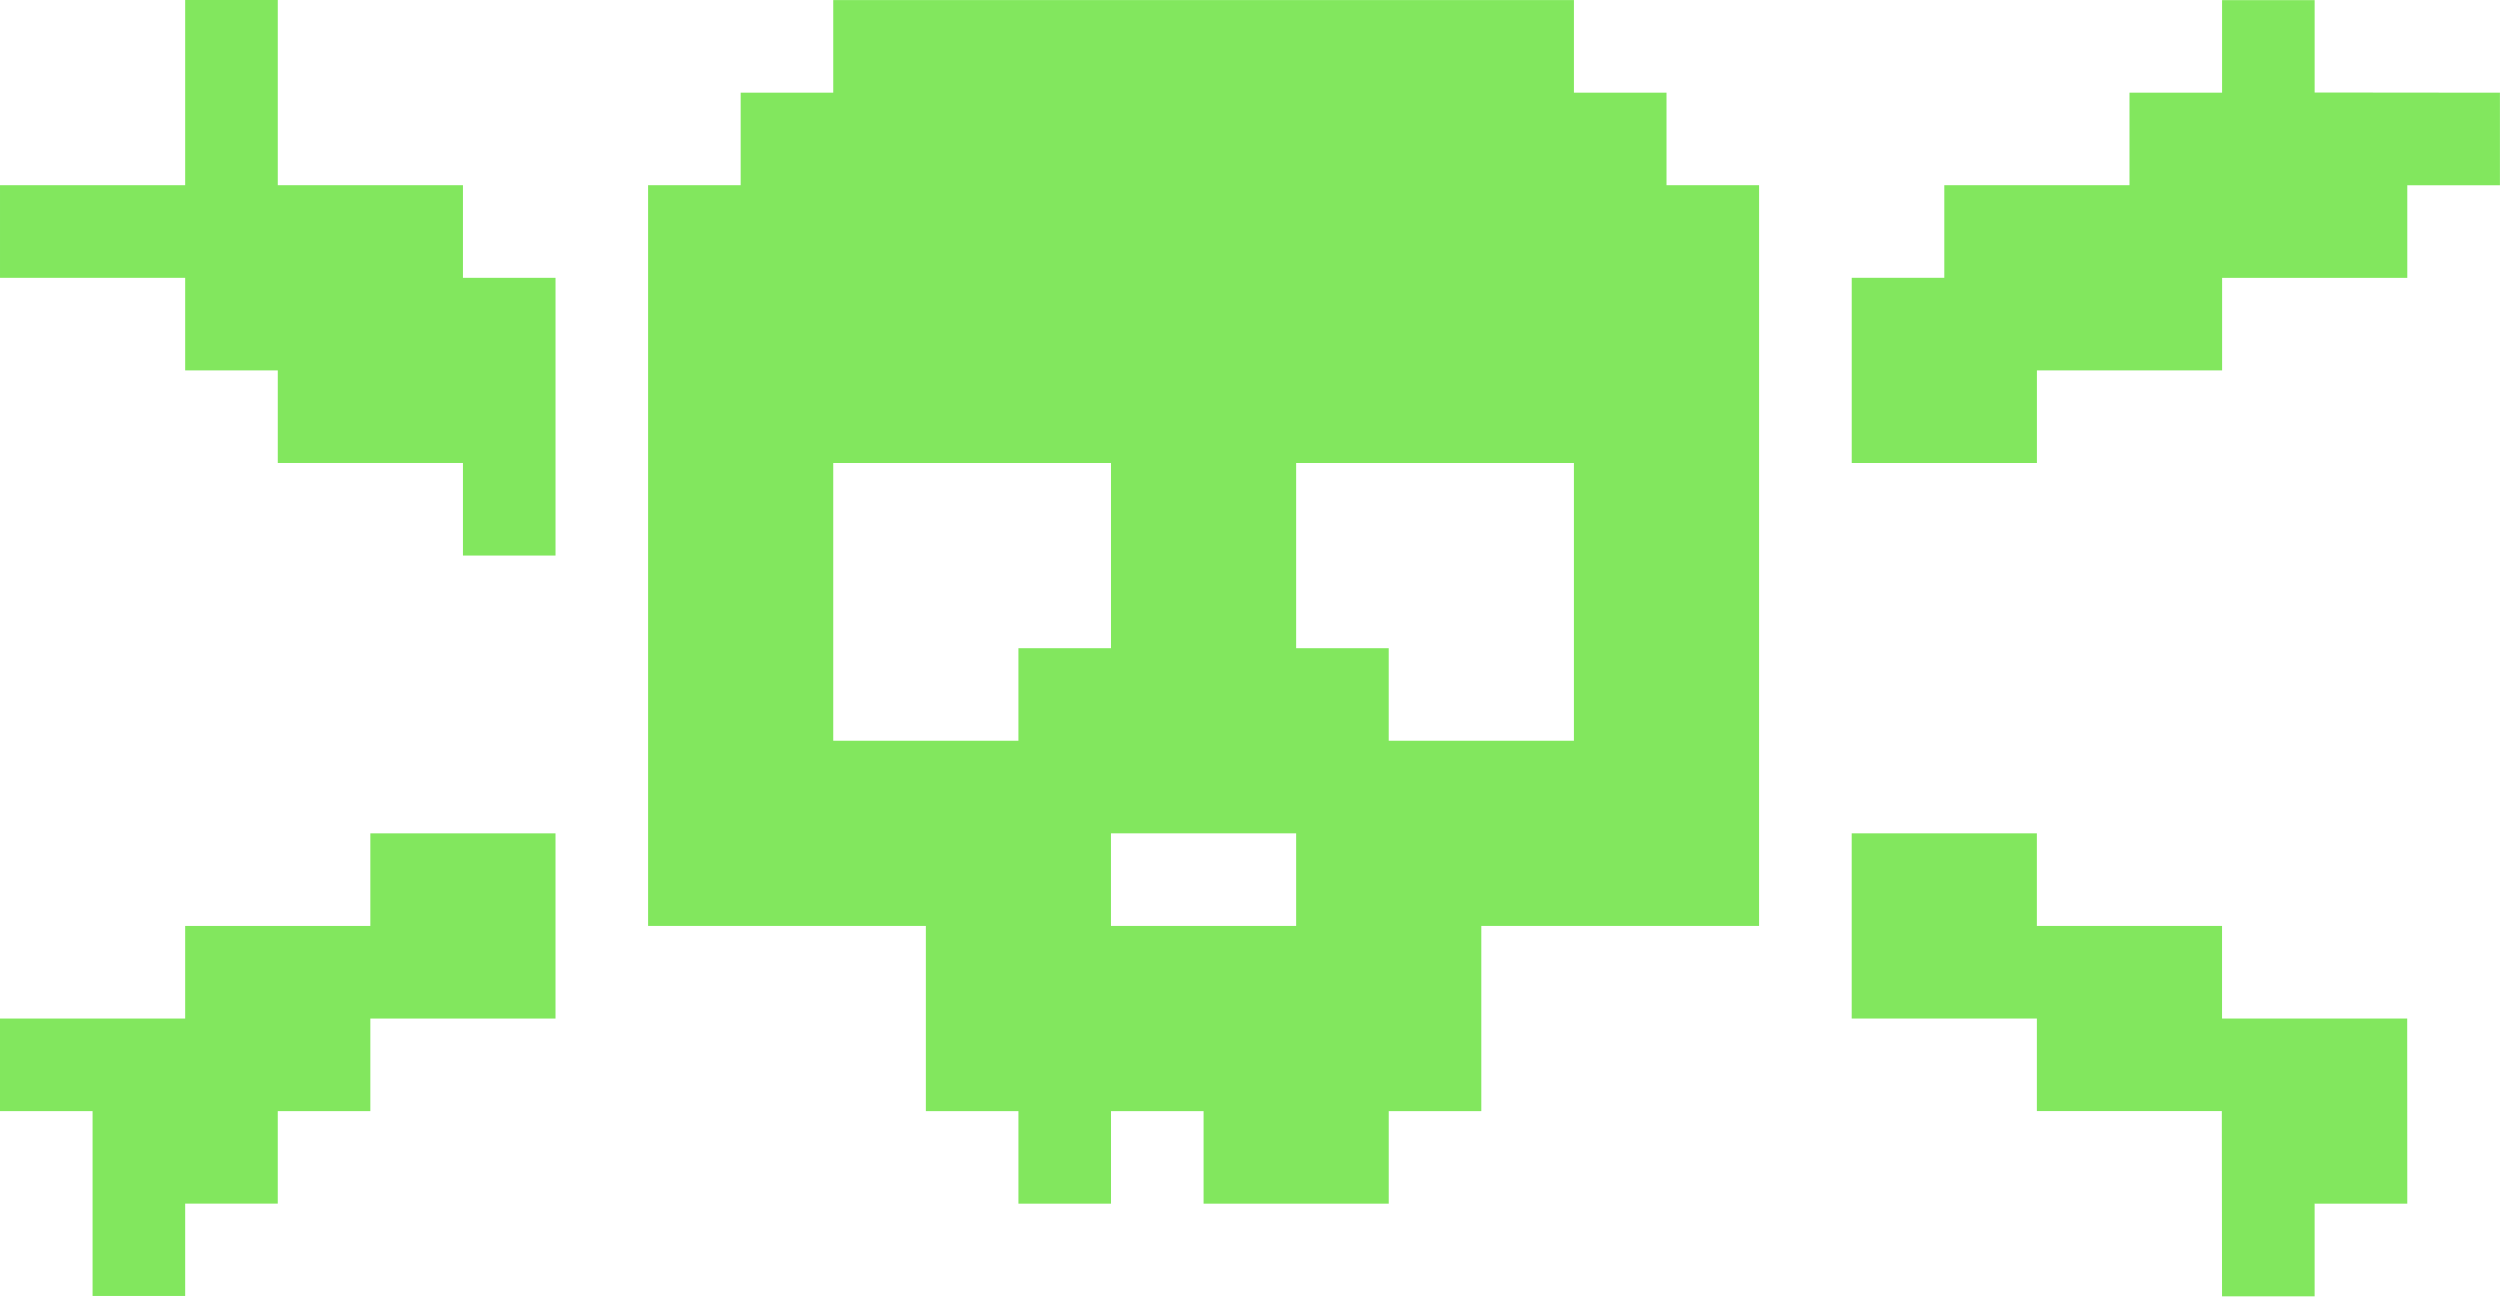 <svg width="336" height="175" viewBox="0 0 336 175" fill="none" xmlns="http://www.w3.org/2000/svg">
<path d="M223.979 12.453H211.536V0.011H111.988V12.453H99.546V24.895H87.104V124.443H124.435V149.333H136.877V161.775H149.319V149.333H161.761V161.775H186.646V149.333H199.088V124.443H236.419L236.422 24.895H223.98L223.979 12.453ZM136.876 87.116V99.558H111.987V62.226H149.318V87.116H136.876ZM174.202 124.445H149.313V112.003H174.202V124.445ZM211.534 99.558H186.644V87.116H174.202V62.226H211.534V99.558Z" fill="#82E75E"/>
<path d="M311.088 12.433V0.019H298.646V12.453H286.203V24.895H261.314V37.337H248.872V62.227H273.761V49.785H298.651V37.343H323.54V24.859H323.548V24.901H335.99V12.458L311.088 12.433ZM311.09 24.898V24.857V24.898Z" fill="#82E75E"/>
<path d="M62.22 24.892H37.333V0H24.888V24.892H0.001V37.34H24.888V49.782H37.333V62.224H62.22V74.666H74.662V37.34H62.22V24.892Z" fill="#82E75E"/>
<path d="M298.642 136.887V124.442H273.755V111.997H248.868V136.887H273.755V149.329H298.613L298.642 174.224H311.086V161.779H311.037V161.774H311.086V161.753H311.097V161.774H323.539L323.528 136.887L298.642 136.887Z" fill="#82E75E"/>
<path d="M49.774 124.447H24.887V136.892H0V149.334H12.442V174.177H24.887V161.766H37.331V149.335H49.774V136.893H74.66V112.003H49.774V124.447Z" fill="#82E75E"/>
</svg>
